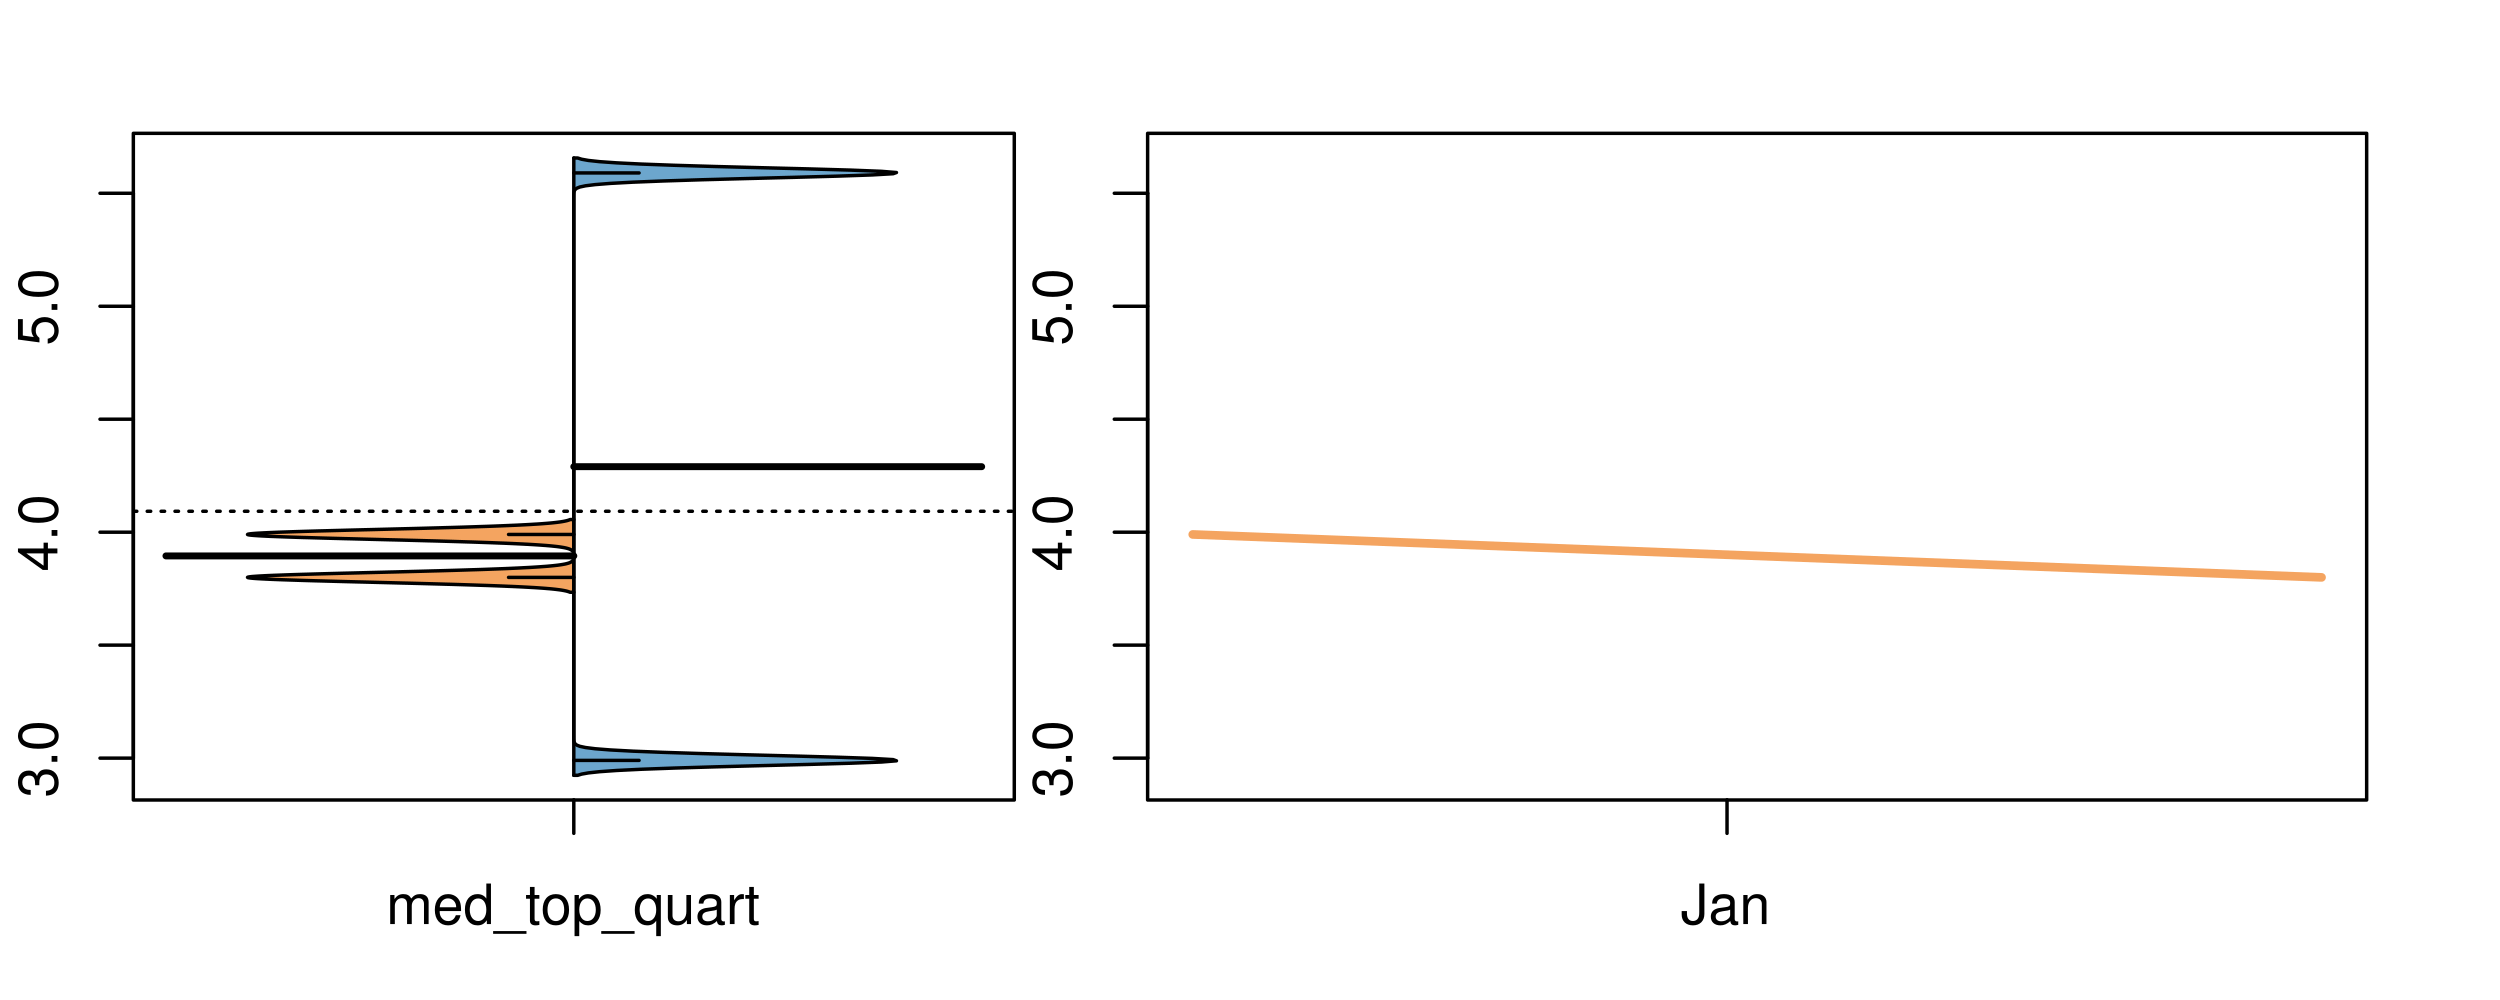 <?xml version="1.0" encoding="UTF-8"?>
<svg xmlns="http://www.w3.org/2000/svg" xmlns:xlink="http://www.w3.org/1999/xlink" width="540pt" height="216pt" viewBox="0 0 540 216" version="1.1">
<defs>
<g>
<symbol overflow="visible" id="glyph0-0">
<path style="stroke:none;" d="M -3.906 -2.656 L -3.906 -3.234 C -3.906 -4.391 -3.391 -4.984 -2.359 -4.984 C -1.297 -4.984 -0.656 -4.328 -0.656 -3.234 C -0.656 -2.078 -1.234 -1.516 -2.469 -1.438 L -2.469 -0.391 C -1.781 -0.438 -1.344 -0.547 -0.953 -0.75 C -0.141 -1.188 0.281 -2.031 0.281 -3.188 C 0.281 -4.938 -0.766 -6.078 -2.375 -6.078 C -3.453 -6.078 -4.062 -5.656 -4.406 -4.625 C -4.719 -5.422 -5.312 -5.812 -6.172 -5.812 C -7.625 -5.812 -8.516 -4.844 -8.516 -3.234 C -8.516 -1.516 -7.578 -0.594 -5.766 -0.562 L -5.766 -1.625 C -6.281 -1.625 -6.562 -1.688 -6.828 -1.812 C -7.297 -2.047 -7.578 -2.578 -7.578 -3.234 C -7.578 -4.172 -7.031 -4.734 -6.125 -4.734 C -5.531 -4.734 -5.172 -4.531 -4.984 -4.062 C -4.859 -3.766 -4.812 -3.391 -4.797 -2.656 Z M -3.906 -2.656 "/>
</symbol>
<symbol overflow="visible" id="glyph0-1">
<path style="stroke:none;" d="M -1.25 -2.297 L -1.25 -1.047 L 0 -1.047 L 0 -2.297 Z M -1.25 -2.297 "/>
</symbol>
<symbol overflow="visible" id="glyph0-2">
<path style="stroke:none;" d="M -8.516 -3.297 C -8.516 -2.516 -8.156 -1.781 -7.578 -1.344 C -6.828 -0.797 -5.688 -0.516 -4.109 -0.516 C -1.25 -0.516 0.281 -1.469 0.281 -3.297 C 0.281 -5.094 -1.25 -6.078 -4.047 -6.078 C -5.703 -6.078 -6.797 -5.812 -7.578 -5.25 C -8.172 -4.812 -8.516 -4.109 -8.516 -3.297 Z M -7.578 -3.297 C -7.578 -4.438 -6.422 -5 -4.141 -5 C -1.734 -5 -0.594 -4.453 -0.594 -3.281 C -0.594 -2.156 -1.781 -1.594 -4.109 -1.594 C -6.438 -1.594 -7.578 -2.156 -7.578 -3.297 Z M -7.578 -3.297 "/>
</symbol>
<symbol overflow="visible" id="glyph0-3">
<path style="stroke:none;" d="M -2.047 -3.922 L 0 -3.922 L 0 -4.984 L -2.047 -4.984 L -2.047 -6.234 L -2.984 -6.234 L -2.984 -4.984 L -8.516 -4.984 L -8.516 -4.203 L -3.156 -0.344 L -2.047 -0.344 Z M -2.984 -3.922 L -2.984 -1.266 L -6.703 -3.922 Z M -2.984 -3.922 "/>
</symbol>
<symbol overflow="visible" id="glyph0-4">
<path style="stroke:none;" d="M -8.516 -5.719 L -8.516 -1.312 L -3.875 -0.688 L -3.875 -1.656 C -4.469 -2.141 -4.672 -2.562 -4.672 -3.219 C -4.672 -4.359 -3.891 -5.078 -2.625 -5.078 C -1.406 -5.078 -0.656 -4.375 -0.656 -3.219 C -0.656 -2.297 -1.125 -1.734 -2.094 -1.469 L -2.094 -0.422 C -1.391 -0.562 -1.062 -0.688 -0.75 -0.938 C -0.094 -1.422 0.281 -2.281 0.281 -3.234 C 0.281 -4.953 -0.969 -6.156 -2.766 -6.156 C -4.453 -6.156 -5.609 -5.047 -5.609 -3.406 C -5.609 -2.812 -5.453 -2.328 -5.094 -1.844 L -7.469 -2.172 L -7.469 -5.719 Z M -8.516 -5.719 "/>
</symbol>
<symbol overflow="visible" id="glyph0-5">
<path style="stroke:none;" d="M -8.75 -5.938 L -8.75 -4.938 L -5.5 -4.938 C -6.125 -4.531 -6.469 -3.859 -6.469 -3.016 C -6.469 -1.375 -5.156 -0.312 -3.156 -0.312 C -1.031 -0.312 0.281 -1.359 0.281 -3.047 C 0.281 -3.906 -0.047 -4.516 -0.828 -5.047 L 0 -5.047 L 0 -5.938 Z M -5.531 -3.188 C -5.531 -4.266 -4.578 -4.938 -3.078 -4.938 C -1.625 -4.938 -0.656 -4.25 -0.656 -3.188 C -0.656 -2.094 -1.625 -1.359 -3.094 -1.359 C -4.562 -1.359 -5.531 -2.094 -5.531 -3.188 Z M -5.531 -3.188 "/>
</symbol>
<symbol overflow="visible" id="glyph0-6">
<path style="stroke:none;" d="M -6.281 -3.094 L -6.281 -2.047 L -7.266 -2.047 C -7.688 -2.047 -7.906 -2.297 -7.906 -2.75 C -7.906 -2.828 -7.906 -2.875 -7.891 -3.094 L -8.719 -3.094 C -8.766 -2.875 -8.781 -2.734 -8.781 -2.531 C -8.781 -1.609 -8.25 -1.062 -7.359 -1.062 L -6.281 -1.062 L -6.281 -0.219 L -5.469 -0.219 L -5.469 -1.062 L 0 -1.062 L 0 -2.047 L -5.469 -2.047 L -5.469 -3.094 Z M -6.281 -3.094 "/>
</symbol>
<symbol overflow="visible" id="glyph0-7">
<path style="stroke:none;" d="M 1.516 -6.938 L 1.516 0.266 L 2.109 0.266 L 2.109 -6.938 Z M 1.516 -6.938 "/>
</symbol>
<symbol overflow="visible" id="glyph0-8">
<path style="stroke:none;" d="M -6.469 -3.266 C -6.469 -1.5 -5.203 -0.438 -3.094 -0.438 C -0.984 -0.438 0.281 -1.484 0.281 -3.281 C 0.281 -5.047 -0.984 -6.125 -3.047 -6.125 C -5.219 -6.125 -6.469 -5.078 -6.469 -3.266 Z M -5.547 -3.281 C -5.547 -4.406 -4.625 -5.078 -3.062 -5.078 C -1.578 -5.078 -0.641 -4.375 -0.641 -3.281 C -0.641 -2.156 -1.578 -1.469 -3.094 -1.469 C -4.609 -1.469 -5.547 -2.156 -5.547 -3.281 Z M -5.547 -3.281 "/>
</symbol>
<symbol overflow="visible" id="glyph0-9">
<path style="stroke:none;" d="M -8.75 -1.828 L -8.75 -0.812 L 0 -0.812 L 0 -1.828 Z M -8.75 -1.828 "/>
</symbol>
<symbol overflow="visible" id="glyph0-10">
<path style="stroke:none;" d="M -6.281 -5.969 C -7.688 -5.766 -8.516 -4.859 -8.516 -3.562 C -8.516 -2.625 -8.047 -1.781 -7.297 -1.281 C -6.469 -0.75 -5.422 -0.516 -3.875 -0.516 C -2.453 -0.516 -1.531 -0.734 -0.781 -1.234 C -0.094 -1.688 0.281 -2.438 0.281 -3.375 C 0.281 -4.984 -0.922 -6.156 -2.594 -6.156 C -4.172 -6.156 -5.297 -5.078 -5.297 -3.547 C -5.297 -2.719 -4.969 -2.047 -4.344 -1.594 C -6.422 -1.609 -7.578 -2.281 -7.578 -3.484 C -7.578 -4.234 -7.109 -4.75 -6.281 -4.922 Z M -4.359 -3.422 C -4.359 -4.438 -3.641 -5.078 -2.516 -5.078 C -1.438 -5.078 -0.656 -4.359 -0.656 -3.391 C -0.656 -2.406 -1.469 -1.656 -2.562 -1.656 C -3.625 -1.656 -4.359 -2.375 -4.359 -3.422 Z M -4.359 -3.422 "/>
</symbol>
<symbol overflow="visible" id="glyph0-11">
<path style="stroke:none;" d="M 0 -3.422 L -6.281 -5.828 L -6.281 -4.703 L -1.188 -2.922 L -6.281 -1.25 L -6.281 -0.125 L 0 -2.328 Z M 0 -3.422 "/>
</symbol>
<symbol overflow="visible" id="glyph0-12">
<path style="stroke:none;" d="M -0.594 -6.422 C -0.562 -6.312 -0.562 -6.266 -0.562 -6.203 C -0.562 -5.859 -0.75 -5.656 -1.062 -5.656 L -4.75 -5.656 C -5.875 -5.656 -6.469 -4.844 -6.469 -3.297 C -6.469 -2.391 -6.203 -1.625 -5.734 -1.219 C -5.406 -0.922 -5.047 -0.797 -4.422 -0.781 L -4.422 -1.781 C -5.203 -1.875 -5.547 -2.328 -5.547 -3.266 C -5.547 -4.156 -5.203 -4.672 -4.609 -4.672 L -4.344 -4.672 C -3.922 -4.672 -3.75 -4.422 -3.641 -3.625 C -3.469 -2.203 -3.422 -1.984 -3.266 -1.609 C -2.969 -0.875 -2.406 -0.5 -1.578 -0.5 C -0.438 -0.5 0.281 -1.297 0.281 -2.562 C 0.281 -3.359 0 -4 -0.641 -4.703 C -0.016 -4.781 0.281 -5.094 0.281 -5.734 C 0.281 -5.938 0.25 -6.094 0.172 -6.422 Z M -1.984 -4.672 C -1.641 -4.672 -1.438 -4.578 -1.156 -4.266 C -0.797 -3.859 -0.594 -3.375 -0.594 -2.781 C -0.594 -2 -0.969 -1.547 -1.609 -1.547 C -2.266 -1.547 -2.609 -1.984 -2.766 -3.062 C -2.906 -4.109 -2.953 -4.328 -3.109 -4.672 Z M -1.984 -4.672 "/>
</symbol>
<symbol overflow="visible" id="glyph0-13">
<path style="stroke:none;" d="M 0 -5.781 L -6.281 -5.781 L -6.281 -4.781 L -2.719 -4.781 C -1.438 -4.781 -0.594 -4.109 -0.594 -3.078 C -0.594 -2.281 -1.078 -1.781 -1.844 -1.781 L -6.281 -1.781 L -6.281 -0.781 L -1.438 -0.781 C -0.391 -0.781 0.281 -1.562 0.281 -2.781 C 0.281 -3.703 -0.047 -4.297 -0.875 -4.891 L 0 -4.891 Z M 0 -5.781 "/>
</symbol>
<symbol overflow="visible" id="glyph0-14">
<path style="stroke:none;" d="M -2.812 -6.156 C -3.766 -6.156 -4.344 -6.078 -4.812 -5.906 C -5.844 -5.5 -6.469 -4.531 -6.469 -3.359 C -6.469 -1.609 -5.125 -0.484 -3.062 -0.484 C -1 -0.484 0.281 -1.578 0.281 -3.344 C 0.281 -4.781 -0.547 -5.766 -1.906 -6.031 L -1.906 -5.016 C -1.078 -4.734 -0.641 -4.172 -0.641 -3.375 C -0.641 -2.734 -0.938 -2.203 -1.469 -1.859 C -1.828 -1.625 -2.188 -1.531 -2.812 -1.531 Z M -3.625 -1.547 C -4.781 -1.625 -5.547 -2.344 -5.547 -3.344 C -5.547 -4.328 -4.734 -5.094 -3.703 -5.094 C -3.672 -5.094 -3.641 -5.094 -3.625 -5.078 Z M -3.625 -1.547 "/>
</symbol>
<symbol overflow="visible" id="glyph1-0">
<path style="stroke:none;" d="M 0.844 -6.281 L 0.844 0 L 1.844 0 L 1.844 -3.953 C 1.844 -4.859 2.516 -5.594 3.328 -5.594 C 4.062 -5.594 4.484 -5.141 4.484 -4.328 L 4.484 0 L 5.5 0 L 5.5 -3.953 C 5.5 -4.859 6.156 -5.594 6.969 -5.594 C 7.703 -5.594 8.141 -5.125 8.141 -4.328 L 8.141 0 L 9.141 0 L 9.141 -4.719 C 9.141 -5.844 8.5 -6.469 7.312 -6.469 C 6.484 -6.469 5.969 -6.219 5.391 -5.516 C 5.016 -6.188 4.516 -6.469 3.703 -6.469 C 2.859 -6.469 2.297 -6.156 1.766 -5.406 L 1.766 -6.281 Z M 0.844 -6.281 "/>
</symbol>
<symbol overflow="visible" id="glyph1-1">
<path style="stroke:none;" d="M 6.156 -2.812 C 6.156 -3.766 6.078 -4.344 5.906 -4.812 C 5.5 -5.844 4.531 -6.469 3.359 -6.469 C 1.609 -6.469 0.484 -5.125 0.484 -3.062 C 0.484 -1 1.578 0.281 3.344 0.281 C 4.781 0.281 5.766 -0.547 6.031 -1.906 L 5.016 -1.906 C 4.734 -1.078 4.172 -0.641 3.375 -0.641 C 2.734 -0.641 2.203 -0.938 1.859 -1.469 C 1.625 -1.828 1.531 -2.188 1.531 -2.812 Z M 1.547 -3.625 C 1.625 -4.781 2.344 -5.547 3.344 -5.547 C 4.328 -5.547 5.094 -4.734 5.094 -3.703 C 5.094 -3.672 5.094 -3.641 5.078 -3.625 Z M 1.547 -3.625 "/>
</symbol>
<symbol overflow="visible" id="glyph1-2">
<path style="stroke:none;" d="M 5.938 -8.75 L 4.938 -8.75 L 4.938 -5.5 C 4.531 -6.125 3.859 -6.469 3.016 -6.469 C 1.375 -6.469 0.312 -5.156 0.312 -3.156 C 0.312 -1.031 1.359 0.281 3.047 0.281 C 3.906 0.281 4.516 -0.047 5.047 -0.828 L 5.047 0 L 5.938 0 Z M 3.188 -5.531 C 4.266 -5.531 4.938 -4.578 4.938 -3.078 C 4.938 -1.625 4.25 -0.656 3.188 -0.656 C 2.094 -0.656 1.359 -1.625 1.359 -3.094 C 1.359 -4.562 2.094 -5.531 3.188 -5.531 Z M 3.188 -5.531 "/>
</symbol>
<symbol overflow="visible" id="glyph1-3">
<path style="stroke:none;" d="M 6.938 1.516 L -0.266 1.516 L -0.266 2.109 L 6.938 2.109 Z M 6.938 1.516 "/>
</symbol>
<symbol overflow="visible" id="glyph1-4">
<path style="stroke:none;" d="M 3.047 -6.281 L 2.016 -6.281 L 2.016 -8.016 L 1.016 -8.016 L 1.016 -6.281 L 0.172 -6.281 L 0.172 -5.469 L 1.016 -5.469 L 1.016 -0.719 C 1.016 -0.078 1.453 0.281 2.234 0.281 C 2.469 0.281 2.719 0.25 3.047 0.188 L 3.047 -0.641 C 2.922 -0.609 2.766 -0.594 2.562 -0.594 C 2.141 -0.594 2.016 -0.719 2.016 -1.156 L 2.016 -5.469 L 3.047 -5.469 Z M 3.047 -6.281 "/>
</symbol>
<symbol overflow="visible" id="glyph1-5">
<path style="stroke:none;" d="M 3.266 -6.469 C 1.5 -6.469 0.438 -5.203 0.438 -3.094 C 0.438 -0.984 1.484 0.281 3.281 0.281 C 5.047 0.281 6.125 -0.984 6.125 -3.047 C 6.125 -5.219 5.078 -6.469 3.266 -6.469 Z M 3.281 -5.547 C 4.406 -5.547 5.078 -4.625 5.078 -3.062 C 5.078 -1.578 4.375 -0.641 3.281 -0.641 C 2.156 -0.641 1.469 -1.578 1.469 -3.094 C 1.469 -4.609 2.156 -5.547 3.281 -5.547 Z M 3.281 -5.547 "/>
</symbol>
<symbol overflow="visible" id="glyph1-6">
<path style="stroke:none;" d="M 0.641 2.609 L 1.656 2.609 L 1.656 -0.656 C 2.188 -0.016 2.766 0.281 3.594 0.281 C 5.203 0.281 6.281 -1.031 6.281 -3.031 C 6.281 -5.141 5.25 -6.469 3.578 -6.469 C 2.719 -6.469 2.047 -6.078 1.578 -5.344 L 1.578 -6.281 L 0.641 -6.281 Z M 3.406 -5.531 C 4.516 -5.531 5.234 -4.562 5.234 -3.062 C 5.234 -1.625 4.5 -0.656 3.406 -0.656 C 2.359 -0.656 1.656 -1.625 1.656 -3.094 C 1.656 -4.578 2.359 -5.531 3.406 -5.531 Z M 3.406 -5.531 "/>
</symbol>
<symbol overflow="visible" id="glyph1-7">
<path style="stroke:none;" d="M 5.938 2.609 L 5.938 -6.281 L 5.047 -6.281 L 5.047 -5.453 C 4.578 -6.109 3.875 -6.469 3.047 -6.469 C 1.391 -6.469 0.312 -5.109 0.312 -3.031 C 0.312 -0.984 1.344 0.281 3 0.281 C 3.875 0.281 4.469 -0.031 4.938 -0.719 L 4.938 2.609 Z M 3.188 -5.531 C 4.266 -5.531 4.938 -4.578 4.938 -3.062 C 4.938 -1.625 4.25 -0.656 3.188 -0.656 C 2.094 -0.656 1.359 -1.625 1.359 -3.094 C 1.359 -4.547 2.094 -5.531 3.188 -5.531 Z M 3.188 -5.531 "/>
</symbol>
<symbol overflow="visible" id="glyph1-8">
<path style="stroke:none;" d="M 5.781 0 L 5.781 -6.281 L 4.781 -6.281 L 4.781 -2.719 C 4.781 -1.438 4.109 -0.594 3.078 -0.594 C 2.281 -0.594 1.781 -1.078 1.781 -1.844 L 1.781 -6.281 L 0.781 -6.281 L 0.781 -1.438 C 0.781 -0.391 1.562 0.281 2.781 0.281 C 3.703 0.281 4.297 -0.047 4.891 -0.875 L 4.891 0 Z M 5.781 0 "/>
</symbol>
<symbol overflow="visible" id="glyph1-9">
<path style="stroke:none;" d="M 6.422 -0.594 C 6.312 -0.562 6.266 -0.562 6.203 -0.562 C 5.859 -0.562 5.656 -0.75 5.656 -1.062 L 5.656 -4.75 C 5.656 -5.875 4.844 -6.469 3.297 -6.469 C 2.391 -6.469 1.625 -6.203 1.219 -5.734 C 0.922 -5.406 0.797 -5.047 0.781 -4.422 L 1.781 -4.422 C 1.875 -5.203 2.328 -5.547 3.266 -5.547 C 4.156 -5.547 4.672 -5.203 4.672 -4.609 L 4.672 -4.344 C 4.672 -3.922 4.422 -3.75 3.625 -3.641 C 2.203 -3.469 1.984 -3.422 1.609 -3.266 C 0.875 -2.969 0.5 -2.406 0.5 -1.578 C 0.5 -0.438 1.297 0.281 2.562 0.281 C 3.359 0.281 4 0 4.703 -0.641 C 4.781 -0.016 5.094 0.281 5.734 0.281 C 5.938 0.281 6.094 0.25 6.422 0.172 Z M 4.672 -1.984 C 4.672 -1.641 4.578 -1.438 4.266 -1.156 C 3.859 -0.797 3.375 -0.594 2.781 -0.594 C 2 -0.594 1.547 -0.969 1.547 -1.609 C 1.547 -2.266 1.984 -2.609 3.062 -2.766 C 4.109 -2.906 4.328 -2.953 4.672 -3.109 Z M 4.672 -1.984 "/>
</symbol>
<symbol overflow="visible" id="glyph1-10">
<path style="stroke:none;" d="M 0.828 -6.281 L 0.828 0 L 1.844 0 L 1.844 -3.266 C 1.844 -4.156 2.062 -4.75 2.547 -5.094 C 2.859 -5.328 3.156 -5.406 3.859 -5.406 L 3.859 -6.438 C 3.688 -6.453 3.594 -6.469 3.469 -6.469 C 2.812 -6.469 2.328 -6.078 1.75 -5.141 L 1.75 -6.281 Z M 0.828 -6.281 "/>
</symbol>
<symbol overflow="visible" id="glyph1-11">
<path style="stroke:none;" d="M 4 -8.75 L 4 -2.594 C 4 -1.891 3.922 -1.5 3.719 -1.203 C 3.5 -0.859 3.094 -0.656 2.656 -0.656 C 1.812 -0.656 1.344 -1.219 1.344 -2.25 L 1.344 -2.812 L 0.203 -2.812 L 0.203 -2.047 C 0.203 -0.625 1.141 0.281 2.641 0.281 C 4.156 0.281 5.109 -0.672 5.109 -2.188 L 5.109 -8.75 Z M 4 -8.75 "/>
</symbol>
<symbol overflow="visible" id="glyph1-12">
<path style="stroke:none;" d="M 0.844 -6.281 L 0.844 0 L 1.844 0 L 1.844 -3.469 C 1.844 -4.75 2.516 -5.594 3.547 -5.594 C 4.344 -5.594 4.844 -5.109 4.844 -4.359 L 4.844 0 L 5.844 0 L 5.844 -4.75 C 5.844 -5.797 5.062 -6.469 3.859 -6.469 C 2.922 -6.469 2.312 -6.109 1.766 -5.234 L 1.766 -6.281 Z M 0.844 -6.281 "/>
</symbol>
</g>
<clipPath id="clip1">
  <path d="M 28.801 28.801 L 220.086 28.801 L 220.086 173.801 L 28.801 173.801 Z M 28.801 28.801 "/>
</clipPath>
<clipPath id="clip2">
  <path d="M 247.887 28.801 L 512.199 28.801 L 512.199 173.801 L 247.887 173.801 Z M 247.887 28.801 "/>
</clipPath>
<clipPath id="clip3">
  <path d="M 233.484 14.398 L 526.598 14.398 L 526.598 188.199 L 233.484 188.199 Z M 233.484 14.398 "/>
</clipPath>
</defs>
<g id="surface436">
<path style="fill:none;stroke-width:0.75;stroke-linecap:round;stroke-linejoin:round;stroke:rgb(0%,0%,0%);stroke-opacity:1;stroke-miterlimit:10;" d="M 28.801 172.801 L 219.086 172.801 L 219.086 28.801 L 28.801 28.801 L 28.801 172.801 "/>
<path style="fill:none;stroke-width:0.75;stroke-linecap:round;stroke-linejoin:round;stroke:rgb(0%,0%,0%);stroke-opacity:1;stroke-miterlimit:10;" d="M 28.801 163.758 L 28.801 41.746 "/>
<path style="fill:none;stroke-width:0.75;stroke-linecap:round;stroke-linejoin:round;stroke:rgb(0%,0%,0%);stroke-opacity:1;stroke-miterlimit:10;" d="M 28.801 163.758 L 21.602 163.758 "/>
<path style="fill:none;stroke-width:0.75;stroke-linecap:round;stroke-linejoin:round;stroke:rgb(0%,0%,0%);stroke-opacity:1;stroke-miterlimit:10;" d="M 28.801 139.355 L 21.602 139.355 "/>
<path style="fill:none;stroke-width:0.75;stroke-linecap:round;stroke-linejoin:round;stroke:rgb(0%,0%,0%);stroke-opacity:1;stroke-miterlimit:10;" d="M 28.801 114.953 L 21.602 114.953 "/>
<path style="fill:none;stroke-width:0.75;stroke-linecap:round;stroke-linejoin:round;stroke:rgb(0%,0%,0%);stroke-opacity:1;stroke-miterlimit:10;" d="M 28.801 90.551 L 21.602 90.551 "/>
<path style="fill:none;stroke-width:0.75;stroke-linecap:round;stroke-linejoin:round;stroke:rgb(0%,0%,0%);stroke-opacity:1;stroke-miterlimit:10;" d="M 28.801 66.148 L 21.602 66.148 "/>
<path style="fill:none;stroke-width:0.75;stroke-linecap:round;stroke-linejoin:round;stroke:rgb(0%,0%,0%);stroke-opacity:1;stroke-miterlimit:10;" d="M 28.801 41.746 L 21.602 41.746 "/>
<g style="fill:rgb(0%,0%,0%);fill-opacity:1;">
  <use xlink:href="#glyph0-0" x="12.396" y="172.258"/>
  <use xlink:href="#glyph0-1" x="12.396" y="165.586"/>
  <use xlink:href="#glyph0-2" x="12.396" y="162.25"/>
</g>
<g style="fill:rgb(0%,0%,0%);fill-opacity:1;">
  <use xlink:href="#glyph0-3" x="12.396" y="123.453"/>
  <use xlink:href="#glyph0-1" x="12.396" y="116.781"/>
  <use xlink:href="#glyph0-2" x="12.396" y="113.445"/>
</g>
<g style="fill:rgb(0%,0%,0%);fill-opacity:1;">
  <use xlink:href="#glyph0-4" x="12.396" y="74.648"/>
  <use xlink:href="#glyph0-1" x="12.396" y="67.977"/>
  <use xlink:href="#glyph0-2" x="12.396" y="64.641"/>
</g>
<path style="fill:none;stroke-width:0.75;stroke-linecap:round;stroke-linejoin:round;stroke:rgb(0%,0%,0%);stroke-opacity:1;stroke-miterlimit:10;" d="M 123.941 172.801 L 123.941 172.801 "/>
<path style="fill:none;stroke-width:0.75;stroke-linecap:round;stroke-linejoin:round;stroke:rgb(0%,0%,0%);stroke-opacity:1;stroke-miterlimit:10;" d="M 123.941 172.801 L 123.941 180 "/>
<g style="fill:rgb(0%,0%,0%);fill-opacity:1;">
  <use xlink:href="#glyph1-0" x="83.441" y="199.596"/>
  <use xlink:href="#glyph1-1" x="93.438" y="199.596"/>
  <use xlink:href="#glyph1-2" x="100.109" y="199.596"/>
  <use xlink:href="#glyph1-3" x="106.781" y="199.596"/>
  <use xlink:href="#glyph1-4" x="113.453" y="199.596"/>
  <use xlink:href="#glyph1-5" x="116.789" y="199.596"/>
  <use xlink:href="#glyph1-6" x="123.461" y="199.596"/>
  <use xlink:href="#glyph1-3" x="130.133" y="199.596"/>
  <use xlink:href="#glyph1-7" x="136.805" y="199.596"/>
  <use xlink:href="#glyph1-8" x="143.477" y="199.596"/>
  <use xlink:href="#glyph1-9" x="150.148" y="199.596"/>
  <use xlink:href="#glyph1-10" x="156.82" y="199.596"/>
  <use xlink:href="#glyph1-4" x="160.816" y="199.596"/>
</g>
<g clip-path="url(#clip1)" clip-rule="nonzero">
<path style="fill:none;stroke-width:0.75;stroke-linecap:round;stroke-linejoin:round;stroke:rgb(0%,0%,0%);stroke-opacity:1;stroke-dasharray:0.75,2.25;stroke-miterlimit:10;" d="M 28.801 110.438 L 219.086 110.438 "/>
<path style=" stroke:none;fill-rule:nonzero;fill:rgb(95.686%,64.314%,37.647%);fill-opacity:1;" d="M 123.941 112.223 L 123.152 112.223 L 123.082 112.254 L 123.004 112.281 L 122.922 112.312 L 122.836 112.344 L 122.641 112.406 L 122.531 112.438 L 122.289 112.5 L 122.152 112.527 L 122.008 112.559 L 121.859 112.59 L 121.691 112.621 L 121.516 112.652 L 121.336 112.684 L 121.133 112.715 L 120.922 112.746 L 120.703 112.773 L 120.461 112.805 L 120.211 112.836 L 119.945 112.867 L 119.66 112.898 L 119.367 112.93 L 119.051 112.961 L 118.715 112.992 L 118.371 113.02 L 118 113.051 L 117.609 113.082 L 117.207 113.113 L 116.773 113.145 L 116.324 113.176 L 115.859 113.207 L 115.359 113.234 L 114.848 113.266 L 114.312 113.297 L 113.746 113.328 L 113.16 113.359 L 112.555 113.391 L 111.914 113.422 L 111.258 113.453 L 110.574 113.48 L 109.859 113.512 L 109.129 113.543 L 108.363 113.574 L 107.574 113.605 L 106.77 113.637 L 105.922 113.668 L 105.059 113.699 L 104.176 113.727 L 103.254 113.758 L 102.316 113.789 L 101.355 113.82 L 100.367 113.852 L 99.359 113.883 L 98.328 113.914 L 97.27 113.945 L 96.199 113.973 L 95.105 114.004 L 93.992 114.035 L 92.863 114.066 L 91.715 114.098 L 90.555 114.129 L 89.383 114.16 L 88.195 114.191 L 86.996 114.219 L 85.793 114.25 L 83.363 114.312 L 79.695 114.406 L 78.473 114.434 L 77.258 114.465 L 76.051 114.496 L 74.852 114.527 L 73.664 114.559 L 72.484 114.59 L 71.328 114.621 L 70.188 114.652 L 69.059 114.68 L 67.965 114.711 L 66.891 114.742 L 65.836 114.773 L 64.828 114.805 L 63.836 114.836 L 62.879 114.867 L 61.969 114.898 L 61.086 114.926 L 60.242 114.957 L 59.449 114.988 L 58.688 115.02 L 57.98 115.051 L 57.324 115.082 L 56.699 115.113 L 56.141 115.145 L 55.629 115.172 L 55.152 115.203 L 54.758 115.234 L 54.406 115.266 L 54.098 115.297 L 53.867 115.328 L 53.68 115.359 L 53.547 115.391 L 53.484 115.418 L 53.465 115.449 L 53.512 115.48 L 53.621 115.512 L 53.773 115.543 L 53.992 115.574 L 54.27 115.605 L 54.59 115.633 L 54.98 115.664 L 55.422 115.695 L 55.898 115.727 L 56.457 115.758 L 57.047 115.789 L 57.68 115.82 L 58.383 115.852 L 59.113 115.879 L 59.891 115.91 L 60.719 115.941 L 61.578 115.973 L 62.48 116.004 L 63.422 116.035 L 64.387 116.066 L 65.395 116.098 L 66.434 116.125 L 67.488 116.156 L 68.582 116.188 L 69.695 116.219 L 70.824 116.25 L 71.98 116.281 L 73.148 116.312 L 74.332 116.344 L 75.527 116.371 L 76.73 116.402 L 77.945 116.434 L 79.164 116.465 L 82.832 116.559 L 84.051 116.59 L 85.266 116.617 L 86.473 116.648 L 87.676 116.68 L 88.867 116.711 L 90.047 116.742 L 91.215 116.773 L 92.363 116.805 L 93.504 116.832 L 94.625 116.863 L 95.723 116.895 L 96.809 116.926 L 97.871 116.957 L 98.91 116.988 L 99.934 117.02 L 100.93 117.051 L 101.898 117.078 L 102.855 117.109 L 103.777 117.141 L 104.676 117.172 L 105.555 117.203 L 106.402 117.234 L 107.227 117.266 L 108.031 117.297 L 108.797 117.324 L 109.543 117.355 L 110.27 117.387 L 110.961 117.418 L 111.633 117.449 L 112.281 117.48 L 112.898 117.512 L 113.496 117.543 L 114.066 117.57 L 114.613 117.602 L 115.145 117.633 L 115.645 117.664 L 116.121 117.695 L 116.586 117.727 L 117.02 117.758 L 117.434 117.789 L 117.836 117.816 L 118.207 117.848 L 118.566 117.879 L 118.91 117.91 L 119.23 117.941 L 119.535 117.973 L 119.824 118.004 L 120.098 118.031 L 120.355 118.062 L 120.598 118.094 L 120.828 118.125 L 121.047 118.156 L 121.246 118.188 L 121.438 118.219 L 121.621 118.25 L 121.785 118.277 L 121.945 118.309 L 122.094 118.34 L 122.23 118.371 L 122.359 118.402 L 122.48 118.434 L 122.699 118.496 L 122.797 118.523 L 122.887 118.555 L 122.973 118.586 L 123.051 118.617 L 123.191 118.68 L 123.309 118.742 L 123.363 118.77 L 123.414 118.801 L 123.5 118.863 L 123.539 118.895 L 123.609 118.957 L 123.637 118.988 L 123.664 119.016 L 123.691 119.047 L 123.715 119.078 L 123.773 119.172 L 123.789 119.203 L 123.805 119.23 L 123.852 119.355 L 123.875 119.449 L 123.883 119.477 L 123.887 119.508 L 123.895 119.539 L 123.914 119.695 L 123.918 119.723 L 123.918 119.754 L 123.922 119.785 L 123.922 119.816 L 123.926 119.848 L 123.926 119.91 L 123.93 119.941 L 123.93 120.215 L 123.926 120.246 L 123.926 120.309 L 123.922 120.34 L 123.922 120.371 L 123.918 120.402 L 123.918 120.434 L 123.914 120.461 L 123.895 120.617 L 123.887 120.648 L 123.883 120.676 L 123.852 120.801 L 123.816 120.895 L 123.805 120.922 L 123.773 120.984 L 123.715 121.078 L 123.691 121.109 L 123.664 121.141 L 123.637 121.168 L 123.609 121.199 L 123.539 121.262 L 123.5 121.293 L 123.414 121.355 L 123.363 121.387 L 123.309 121.414 L 123.191 121.477 L 123.051 121.539 L 122.973 121.57 L 122.887 121.602 L 122.797 121.633 L 122.699 121.66 L 122.48 121.723 L 122.359 121.754 L 122.23 121.785 L 122.094 121.816 L 121.945 121.848 L 121.785 121.875 L 121.621 121.906 L 121.438 121.938 L 121.246 121.969 L 121.047 122 L 120.828 122.031 L 120.598 122.062 L 120.355 122.094 L 120.098 122.121 L 119.824 122.152 L 119.535 122.184 L 119.23 122.215 L 118.91 122.246 L 118.566 122.277 L 118.207 122.309 L 117.836 122.34 L 117.434 122.367 L 117.02 122.398 L 116.586 122.43 L 116.121 122.461 L 115.645 122.492 L 115.145 122.523 L 114.613 122.555 L 114.066 122.586 L 113.496 122.613 L 112.898 122.645 L 112.281 122.676 L 111.633 122.707 L 110.961 122.738 L 110.27 122.77 L 109.543 122.801 L 108.797 122.832 L 108.031 122.859 L 107.227 122.891 L 106.402 122.922 L 105.555 122.953 L 104.676 122.984 L 103.777 123.016 L 102.855 123.047 L 101.898 123.074 L 100.93 123.105 L 99.934 123.137 L 98.91 123.168 L 97.871 123.199 L 96.809 123.23 L 95.723 123.262 L 94.625 123.293 L 93.504 123.32 L 92.363 123.352 L 91.215 123.383 L 90.047 123.414 L 88.867 123.445 L 87.676 123.477 L 86.473 123.508 L 85.266 123.539 L 84.051 123.566 L 82.832 123.598 L 79.164 123.691 L 77.945 123.723 L 76.73 123.754 L 75.527 123.785 L 74.332 123.812 L 73.148 123.844 L 71.98 123.875 L 70.824 123.906 L 69.695 123.938 L 68.582 123.969 L 67.488 124 L 66.434 124.031 L 65.395 124.059 L 64.387 124.09 L 63.422 124.121 L 62.48 124.152 L 61.578 124.184 L 60.719 124.215 L 59.891 124.246 L 59.113 124.273 L 58.383 124.305 L 57.68 124.336 L 57.047 124.367 L 56.457 124.398 L 55.898 124.43 L 55.422 124.461 L 54.98 124.492 L 54.59 124.52 L 54.27 124.551 L 53.992 124.582 L 53.773 124.613 L 53.621 124.645 L 53.512 124.676 L 53.465 124.707 L 53.484 124.738 L 53.547 124.766 L 53.68 124.797 L 53.867 124.828 L 54.098 124.859 L 54.406 124.891 L 54.758 124.922 L 55.152 124.953 L 55.629 124.984 L 56.141 125.012 L 56.699 125.043 L 57.324 125.074 L 57.98 125.105 L 58.688 125.137 L 59.449 125.168 L 60.242 125.199 L 61.086 125.23 L 61.969 125.258 L 62.879 125.289 L 63.836 125.32 L 64.828 125.352 L 65.836 125.383 L 66.891 125.414 L 67.965 125.445 L 69.059 125.473 L 70.188 125.504 L 71.328 125.535 L 72.484 125.566 L 73.664 125.598 L 74.852 125.629 L 76.051 125.66 L 77.258 125.691 L 78.473 125.719 L 83.363 125.844 L 85.793 125.906 L 86.996 125.938 L 88.195 125.965 L 89.383 125.996 L 90.555 126.027 L 91.715 126.059 L 92.863 126.09 L 93.992 126.121 L 95.105 126.152 L 96.199 126.184 L 97.27 126.211 L 98.328 126.242 L 99.359 126.273 L 100.367 126.305 L 101.355 126.336 L 102.316 126.367 L 103.254 126.398 L 104.176 126.43 L 105.059 126.457 L 105.922 126.488 L 106.77 126.52 L 107.574 126.551 L 108.363 126.582 L 109.129 126.613 L 109.859 126.645 L 110.574 126.672 L 111.258 126.703 L 111.914 126.734 L 112.555 126.766 L 113.16 126.797 L 113.746 126.828 L 114.312 126.859 L 114.848 126.891 L 115.359 126.918 L 115.859 126.949 L 116.324 126.98 L 116.773 127.012 L 117.207 127.043 L 117.609 127.074 L 118 127.105 L 118.371 127.137 L 118.715 127.164 L 119.051 127.195 L 119.367 127.227 L 119.66 127.258 L 119.945 127.289 L 120.211 127.32 L 120.461 127.352 L 120.703 127.383 L 120.922 127.41 L 121.133 127.441 L 121.336 127.473 L 121.516 127.504 L 121.691 127.535 L 121.859 127.566 L 122.008 127.598 L 122.152 127.629 L 122.289 127.656 L 122.531 127.719 L 122.641 127.75 L 122.836 127.812 L 122.922 127.844 L 123.004 127.871 L 123.082 127.902 L 123.152 127.934 L 123.941 127.934 Z M 123.941 112.223 "/>
<path style="fill:none;stroke-width:0.75;stroke-linecap:round;stroke-linejoin:round;stroke:rgb(0%,0%,0%);stroke-opacity:1;stroke-miterlimit:10;" d="M 123.941 112.223 L 123.152 112.223 L 123.082 112.254 L 123.004 112.281 L 122.922 112.312 L 122.836 112.344 L 122.641 112.406 L 122.531 112.438 L 122.289 112.5 L 122.152 112.527 L 122.008 112.559 L 121.859 112.59 L 121.691 112.621 L 121.516 112.652 L 121.336 112.684 L 121.133 112.715 L 120.922 112.746 L 120.703 112.773 L 120.461 112.805 L 120.211 112.836 L 119.945 112.867 L 119.66 112.898 L 119.367 112.93 L 119.051 112.961 L 118.715 112.992 L 118.371 113.02 L 118 113.051 L 117.609 113.082 L 117.207 113.113 L 116.773 113.145 L 116.324 113.176 L 115.859 113.207 L 115.359 113.234 L 114.848 113.266 L 114.312 113.297 L 113.746 113.328 L 113.16 113.359 L 112.555 113.391 L 111.914 113.422 L 111.258 113.453 L 110.574 113.48 L 109.859 113.512 L 109.129 113.543 L 108.363 113.574 L 107.574 113.605 L 106.77 113.637 L 105.922 113.668 L 105.059 113.699 L 104.176 113.727 L 103.254 113.758 L 102.316 113.789 L 101.355 113.82 L 100.367 113.852 L 99.359 113.883 L 98.328 113.914 L 97.27 113.945 L 96.199 113.973 L 95.105 114.004 L 93.992 114.035 L 92.863 114.066 L 91.715 114.098 L 90.555 114.129 L 89.383 114.16 L 88.195 114.191 L 86.996 114.219 L 85.793 114.25 L 83.363 114.312 L 79.695 114.406 L 78.473 114.434 L 77.258 114.465 L 76.051 114.496 L 74.852 114.527 L 73.664 114.559 L 72.484 114.59 L 71.328 114.621 L 70.188 114.652 L 69.059 114.68 L 67.965 114.711 L 66.891 114.742 L 65.836 114.773 L 64.828 114.805 L 63.836 114.836 L 62.879 114.867 L 61.969 114.898 L 61.086 114.926 L 60.242 114.957 L 59.449 114.988 L 58.688 115.02 L 57.98 115.051 L 57.324 115.082 L 56.699 115.113 L 56.141 115.145 L 55.629 115.172 L 55.152 115.203 L 54.758 115.234 L 54.406 115.266 L 54.098 115.297 L 53.867 115.328 L 53.68 115.359 L 53.547 115.391 L 53.484 115.418 L 53.465 115.449 L 53.512 115.48 L 53.621 115.512 L 53.773 115.543 L 53.992 115.574 L 54.27 115.605 L 54.59 115.633 L 54.98 115.664 L 55.422 115.695 L 55.898 115.727 L 56.457 115.758 L 57.047 115.789 L 57.68 115.82 L 58.383 115.852 L 59.113 115.879 L 59.891 115.91 L 60.719 115.941 L 61.578 115.973 L 62.48 116.004 L 63.422 116.035 L 64.387 116.066 L 65.395 116.098 L 66.434 116.125 L 67.488 116.156 L 68.582 116.188 L 69.695 116.219 L 70.824 116.25 L 71.98 116.281 L 73.148 116.312 L 74.332 116.344 L 75.527 116.371 L 76.73 116.402 L 77.945 116.434 L 79.164 116.465 L 82.832 116.559 L 84.051 116.59 L 85.266 116.617 L 86.473 116.648 L 87.676 116.68 L 88.867 116.711 L 90.047 116.742 L 91.215 116.773 L 92.363 116.805 L 93.504 116.832 L 94.625 116.863 L 95.723 116.895 L 96.809 116.926 L 97.871 116.957 L 98.91 116.988 L 99.934 117.02 L 100.93 117.051 L 101.898 117.078 L 102.855 117.109 L 103.777 117.141 L 104.676 117.172 L 105.555 117.203 L 106.402 117.234 L 107.227 117.266 L 108.031 117.297 L 108.797 117.324 L 109.543 117.355 L 110.27 117.387 L 110.961 117.418 L 111.633 117.449 L 112.281 117.48 L 112.898 117.512 L 113.496 117.543 L 114.066 117.57 L 114.613 117.602 L 115.145 117.633 L 115.645 117.664 L 116.121 117.695 L 116.586 117.727 L 117.02 117.758 L 117.434 117.789 L 117.836 117.816 L 118.207 117.848 L 118.566 117.879 L 118.91 117.91 L 119.23 117.941 L 119.535 117.973 L 119.824 118.004 L 120.098 118.031 L 120.355 118.062 L 120.598 118.094 L 120.828 118.125 L 121.047 118.156 L 121.246 118.188 L 121.438 118.219 L 121.621 118.25 L 121.785 118.277 L 121.945 118.309 L 122.094 118.34 L 122.23 118.371 L 122.359 118.402 L 122.48 118.434 L 122.699 118.496 L 122.797 118.523 L 122.887 118.555 L 122.973 118.586 L 123.051 118.617 L 123.191 118.68 L 123.309 118.742 L 123.363 118.77 L 123.414 118.801 L 123.5 118.863 L 123.539 118.895 L 123.609 118.957 L 123.637 118.988 L 123.664 119.016 L 123.691 119.047 L 123.715 119.078 L 123.773 119.172 L 123.789 119.203 L 123.805 119.23 L 123.852 119.355 L 123.875 119.449 L 123.883 119.477 L 123.887 119.508 L 123.895 119.539 L 123.914 119.695 L 123.918 119.723 L 123.918 119.754 L 123.922 119.785 L 123.922 119.816 L 123.926 119.848 L 123.926 119.91 L 123.93 119.941 L 123.93 120.215 L 123.926 120.246 L 123.926 120.309 L 123.922 120.34 L 123.922 120.371 L 123.918 120.402 L 123.918 120.434 L 123.914 120.461 L 123.895 120.617 L 123.887 120.648 L 123.883 120.676 L 123.852 120.801 L 123.816 120.895 L 123.805 120.922 L 123.773 120.984 L 123.715 121.078 L 123.691 121.109 L 123.664 121.141 L 123.637 121.168 L 123.609 121.199 L 123.539 121.262 L 123.5 121.293 L 123.414 121.355 L 123.363 121.387 L 123.309 121.414 L 123.191 121.477 L 123.051 121.539 L 122.973 121.57 L 122.887 121.602 L 122.797 121.633 L 122.699 121.66 L 122.48 121.723 L 122.359 121.754 L 122.23 121.785 L 122.094 121.816 L 121.945 121.848 L 121.785 121.875 L 121.621 121.906 L 121.438 121.938 L 121.246 121.969 L 121.047 122 L 120.828 122.031 L 120.598 122.062 L 120.355 122.094 L 120.098 122.121 L 119.824 122.152 L 119.535 122.184 L 119.23 122.215 L 118.91 122.246 L 118.566 122.277 L 118.207 122.309 L 117.836 122.34 L 117.434 122.367 L 117.02 122.398 L 116.586 122.43 L 116.121 122.461 L 115.645 122.492 L 115.145 122.523 L 114.613 122.555 L 114.066 122.586 L 113.496 122.613 L 112.898 122.645 L 112.281 122.676 L 111.633 122.707 L 110.961 122.738 L 110.27 122.77 L 109.543 122.801 L 108.797 122.832 L 108.031 122.859 L 107.227 122.891 L 106.402 122.922 L 105.555 122.953 L 104.676 122.984 L 103.777 123.016 L 102.855 123.047 L 101.898 123.074 L 100.93 123.105 L 99.934 123.137 L 98.91 123.168 L 97.871 123.199 L 96.809 123.23 L 95.723 123.262 L 94.625 123.293 L 93.504 123.32 L 92.363 123.352 L 91.215 123.383 L 90.047 123.414 L 88.867 123.445 L 87.676 123.477 L 86.473 123.508 L 85.266 123.539 L 84.051 123.566 L 82.832 123.598 L 79.164 123.691 L 77.945 123.723 L 76.73 123.754 L 75.527 123.785 L 74.332 123.812 L 73.148 123.844 L 71.98 123.875 L 70.824 123.906 L 69.695 123.938 L 68.582 123.969 L 67.488 124 L 66.434 124.031 L 65.395 124.059 L 64.387 124.09 L 63.422 124.121 L 62.48 124.152 L 61.578 124.184 L 60.719 124.215 L 59.891 124.246 L 59.113 124.273 L 58.383 124.305 L 57.68 124.336 L 57.047 124.367 L 56.457 124.398 L 55.898 124.43 L 55.422 124.461 L 54.98 124.492 L 54.59 124.52 L 54.27 124.551 L 53.992 124.582 L 53.773 124.613 L 53.621 124.645 L 53.512 124.676 L 53.465 124.707 L 53.484 124.738 L 53.547 124.766 L 53.68 124.797 L 53.867 124.828 L 54.098 124.859 L 54.406 124.891 L 54.758 124.922 L 55.152 124.953 L 55.629 124.984 L 56.141 125.012 L 56.699 125.043 L 57.324 125.074 L 57.98 125.105 L 58.688 125.137 L 59.449 125.168 L 60.242 125.199 L 61.086 125.23 L 61.969 125.258 L 62.879 125.289 L 63.836 125.32 L 64.828 125.352 L 65.836 125.383 L 66.891 125.414 L 67.965 125.445 L 69.059 125.473 L 70.188 125.504 L 71.328 125.535 L 72.484 125.566 L 73.664 125.598 L 74.852 125.629 L 76.051 125.66 L 77.258 125.691 L 78.473 125.719 L 83.363 125.844 L 85.793 125.906 L 86.996 125.938 L 88.195 125.965 L 89.383 125.996 L 90.555 126.027 L 91.715 126.059 L 92.863 126.09 L 93.992 126.121 L 95.105 126.152 L 96.199 126.184 L 97.27 126.211 L 98.328 126.242 L 99.359 126.273 L 100.367 126.305 L 101.355 126.336 L 102.316 126.367 L 103.254 126.398 L 104.176 126.43 L 105.059 126.457 L 105.922 126.488 L 106.77 126.52 L 107.574 126.551 L 108.363 126.582 L 109.129 126.613 L 109.859 126.645 L 110.574 126.672 L 111.258 126.703 L 111.914 126.734 L 112.555 126.766 L 113.16 126.797 L 113.746 126.828 L 114.312 126.859 L 114.848 126.891 L 115.359 126.918 L 115.859 126.949 L 116.324 126.98 L 116.773 127.012 L 117.207 127.043 L 117.609 127.074 L 118 127.105 L 118.371 127.137 L 118.715 127.164 L 119.051 127.195 L 119.367 127.227 L 119.66 127.258 L 119.945 127.289 L 120.211 127.32 L 120.461 127.352 L 120.703 127.383 L 120.922 127.41 L 121.133 127.441 L 121.336 127.473 L 121.516 127.504 L 121.691 127.535 L 121.859 127.566 L 122.008 127.598 L 122.152 127.629 L 122.289 127.656 L 122.531 127.719 L 122.641 127.75 L 122.836 127.812 L 122.922 127.844 L 123.004 127.871 L 123.082 127.902 L 123.152 127.934 L 123.941 127.934 "/>
<path style=" stroke:none;fill-rule:nonzero;fill:rgb(42.353%,65.098%,80.392%);fill-opacity:1;" d="M 123.941 167.465 L 124.797 167.465 L 125.633 167.207 L 127.102 166.945 L 129.512 166.684 L 133.211 166.422 L 138.52 166.16 L 145.609 165.902 L 154.395 165.641 L 164.406 165.379 L 174.617 165.117 L 183.715 164.855 L 190.395 164.598 L 193.633 164.336 L 192.918 164.074 L 188.395 163.812 L 180.812 163.555 L 171.324 163.293 L 161.199 163.031 L 151.582 162.77 L 143.273 162.508 L 136.68 162.25 L 131.84 161.988 L 128.547 161.727 L 126.469 161.465 L 125.242 161.203 L 124.59 160.945 L 124.246 160.684 L 124.078 160.422 L 124 160.16 L 123.965 159.898 L 123.953 159.641 L 123.945 159.379 L 123.945 159.117 L 123.941 158.855 L 123.941 42.742 L 123.945 42.484 L 123.945 42.223 L 123.953 41.961 L 123.965 41.699 L 124 41.438 L 124.078 41.18 L 124.246 40.918 L 124.59 40.656 L 125.242 40.395 L 126.469 40.133 L 128.547 39.875 L 131.84 39.613 L 136.68 39.352 L 143.273 39.09 L 151.582 38.828 L 161.199 38.57 L 171.324 38.309 L 180.812 38.047 L 188.395 37.785 L 192.918 37.523 L 193.633 37.266 L 190.395 37.004 L 183.715 36.742 L 174.617 36.48 L 164.406 36.223 L 154.395 35.961 L 145.609 35.699 L 138.52 35.438 L 133.211 35.176 L 129.512 34.918 L 127.102 34.656 L 125.633 34.395 L 124.797 34.133 L 123.941 34.133 Z M 123.941 167.465 "/>
<path style="fill:none;stroke-width:0.75;stroke-linecap:round;stroke-linejoin:round;stroke:rgb(0%,0%,0%);stroke-opacity:1;stroke-miterlimit:10;" d="M 123.941 167.465 L 124.797 167.465 L 125.633 167.207 L 127.102 166.945 L 129.512 166.684 L 133.211 166.422 L 138.52 166.16 L 145.609 165.902 L 154.395 165.641 L 164.406 165.379 L 174.617 165.117 L 183.715 164.855 L 190.395 164.598 L 193.633 164.336 L 192.918 164.074 L 188.395 163.812 L 180.812 163.555 L 171.324 163.293 L 161.199 163.031 L 151.582 162.77 L 143.273 162.508 L 136.68 162.25 L 131.84 161.988 L 128.547 161.727 L 126.469 161.465 L 125.242 161.203 L 124.59 160.945 L 124.246 160.684 L 124.078 160.422 L 124 160.16 L 123.965 159.898 L 123.953 159.641 L 123.945 159.379 L 123.945 159.117 L 123.941 158.855 L 123.941 42.742 L 123.945 42.484 L 123.945 42.223 L 123.953 41.961 L 123.965 41.699 L 124 41.438 L 124.078 41.18 L 124.246 40.918 L 124.59 40.656 L 125.242 40.395 L 126.469 40.133 L 128.547 39.875 L 131.84 39.613 L 136.68 39.352 L 143.273 39.09 L 151.582 38.828 L 161.199 38.57 L 171.324 38.309 L 180.812 38.047 L 188.395 37.785 L 192.918 37.523 L 193.633 37.266 L 190.395 37.004 L 183.715 36.742 L 174.617 36.48 L 164.406 36.223 L 154.395 35.961 L 145.609 35.699 L 138.52 35.438 L 133.211 35.176 L 129.512 34.918 L 127.102 34.656 L 125.633 34.395 L 124.797 34.133 L 123.941 34.133 "/>
<path style="fill:none;stroke-width:1.5;stroke-linecap:round;stroke-linejoin:round;stroke:rgb(0%,0%,0%);stroke-opacity:1;stroke-miterlimit:10;" d="M 35.848 120.078 L 123.941 120.078 "/>
<path style="fill:none;stroke-width:1.5;stroke-linecap:round;stroke-linejoin:round;stroke:rgb(0%,0%,0%);stroke-opacity:1;stroke-miterlimit:10;" d="M 123.941 100.801 L 212.039 100.801 "/>
<path style="fill:none;stroke-width:0.75;stroke-linecap:round;stroke-linejoin:round;stroke:rgb(0%,0%,0%);stroke-opacity:1;stroke-miterlimit:10;" d="M 109.848 124.715 L 123.941 124.715 "/>
<path style="fill:none;stroke-width:0.75;stroke-linecap:round;stroke-linejoin:round;stroke:rgb(0%,0%,0%);stroke-opacity:1;stroke-miterlimit:10;" d="M 109.848 115.441 L 123.941 115.441 "/>
<path style="fill:none;stroke-width:0.75;stroke-linecap:round;stroke-linejoin:round;stroke:rgb(0%,0%,0%);stroke-opacity:1;stroke-miterlimit:10;" d="M 123.941 164.246 L 138.039 164.246 "/>
<path style="fill:none;stroke-width:0.75;stroke-linecap:round;stroke-linejoin:round;stroke:rgb(0%,0%,0%);stroke-opacity:1;stroke-miterlimit:10;" d="M 123.941 37.352 L 138.039 37.352 "/>
<path style="fill:none;stroke-width:0.75;stroke-linecap:round;stroke-linejoin:round;stroke:rgb(0%,0%,0%);stroke-opacity:1;stroke-miterlimit:10;" d="M 123.941 167.465 L 123.941 34.133 "/>
</g>
<g clip-path="url(#clip2)" clip-rule="nonzero">
<path style="fill:none;stroke-width:1.875;stroke-linecap:round;stroke-linejoin:round;stroke:rgb(95.686%,64.314%,37.647%);stroke-opacity:1;stroke-miterlimit:10;" d="M 257.637 115.441 L 501.449 124.715 "/>
</g>
<path style="fill:none;stroke-width:0.75;stroke-linecap:round;stroke-linejoin:round;stroke:rgb(0%,0%,0%);stroke-opacity:1;stroke-miterlimit:10;" d="M 373.039 172.801 L 373.039 172.801 "/>
<path style="fill:none;stroke-width:0.75;stroke-linecap:round;stroke-linejoin:round;stroke:rgb(0%,0%,0%);stroke-opacity:1;stroke-miterlimit:10;" d="M 373.039 172.801 L 373.039 180 "/>
<g style="fill:rgb(0%,0%,0%);fill-opacity:1;">
  <use xlink:href="#glyph1-11" x="363.039" y="199.596"/>
  <use xlink:href="#glyph1-9" x="369.039" y="199.596"/>
  <use xlink:href="#glyph1-12" x="375.711" y="199.596"/>
</g>
<path style="fill:none;stroke-width:0.75;stroke-linecap:round;stroke-linejoin:round;stroke:rgb(0%,0%,0%);stroke-opacity:1;stroke-miterlimit:10;" d="M 247.887 163.758 L 247.887 41.746 "/>
<path style="fill:none;stroke-width:0.75;stroke-linecap:round;stroke-linejoin:round;stroke:rgb(0%,0%,0%);stroke-opacity:1;stroke-miterlimit:10;" d="M 247.887 163.758 L 240.688 163.758 "/>
<path style="fill:none;stroke-width:0.75;stroke-linecap:round;stroke-linejoin:round;stroke:rgb(0%,0%,0%);stroke-opacity:1;stroke-miterlimit:10;" d="M 247.887 139.355 L 240.688 139.355 "/>
<path style="fill:none;stroke-width:0.75;stroke-linecap:round;stroke-linejoin:round;stroke:rgb(0%,0%,0%);stroke-opacity:1;stroke-miterlimit:10;" d="M 247.887 114.953 L 240.688 114.953 "/>
<path style="fill:none;stroke-width:0.75;stroke-linecap:round;stroke-linejoin:round;stroke:rgb(0%,0%,0%);stroke-opacity:1;stroke-miterlimit:10;" d="M 247.887 90.551 L 240.688 90.551 "/>
<path style="fill:none;stroke-width:0.75;stroke-linecap:round;stroke-linejoin:round;stroke:rgb(0%,0%,0%);stroke-opacity:1;stroke-miterlimit:10;" d="M 247.887 66.148 L 240.688 66.148 "/>
<path style="fill:none;stroke-width:0.75;stroke-linecap:round;stroke-linejoin:round;stroke:rgb(0%,0%,0%);stroke-opacity:1;stroke-miterlimit:10;" d="M 247.887 41.746 L 240.688 41.746 "/>
<g style="fill:rgb(0%,0%,0%);fill-opacity:1;">
  <use xlink:href="#glyph0-0" x="231.482" y="172.258"/>
  <use xlink:href="#glyph0-1" x="231.482" y="165.586"/>
  <use xlink:href="#glyph0-2" x="231.482" y="162.25"/>
</g>
<g style="fill:rgb(0%,0%,0%);fill-opacity:1;">
  <use xlink:href="#glyph0-3" x="231.482" y="123.453"/>
  <use xlink:href="#glyph0-1" x="231.482" y="116.781"/>
  <use xlink:href="#glyph0-2" x="231.482" y="113.445"/>
</g>
<g style="fill:rgb(0%,0%,0%);fill-opacity:1;">
  <use xlink:href="#glyph0-4" x="231.482" y="74.648"/>
  <use xlink:href="#glyph0-1" x="231.482" y="67.977"/>
  <use xlink:href="#glyph0-2" x="231.482" y="64.641"/>
</g>
<path style="fill:none;stroke-width:0.75;stroke-linecap:round;stroke-linejoin:round;stroke:rgb(0%,0%,0%);stroke-opacity:1;stroke-miterlimit:10;" d="M 247.887 172.801 L 511.199 172.801 L 511.199 28.801 L 247.887 28.801 L 247.887 172.801 "/>
<g clip-path="url(#clip3)" clip-rule="nonzero">
<g style="fill:rgb(0%,0%,0%);fill-opacity:1;">
  <use xlink:href="#glyph0-5" x="202.682" y="138.301"/>
  <use xlink:href="#glyph0-6" x="202.682" y="131.629"/>
  <use xlink:href="#glyph0-7" x="202.682" y="128.293"/>
  <use xlink:href="#glyph0-8" x="202.682" y="121.621"/>
  <use xlink:href="#glyph0-9" x="202.682" y="114.949"/>
  <use xlink:href="#glyph0-5" x="202.682" y="112.285"/>
  <use xlink:href="#glyph0-1" x="202.682" y="105.613"/>
  <use xlink:href="#glyph0-10" x="202.682" y="102.277"/>
  <use xlink:href="#glyph0-1" x="202.682" y="95.605"/>
  <use xlink:href="#glyph0-11" x="202.682" y="92.27"/>
  <use xlink:href="#glyph0-12" x="202.682" y="86.27"/>
  <use xlink:href="#glyph0-9" x="202.682" y="79.598"/>
  <use xlink:href="#glyph0-13" x="202.682" y="76.934"/>
  <use xlink:href="#glyph0-14" x="202.682" y="70.262"/>
</g>
</g>
</g>
</svg>
